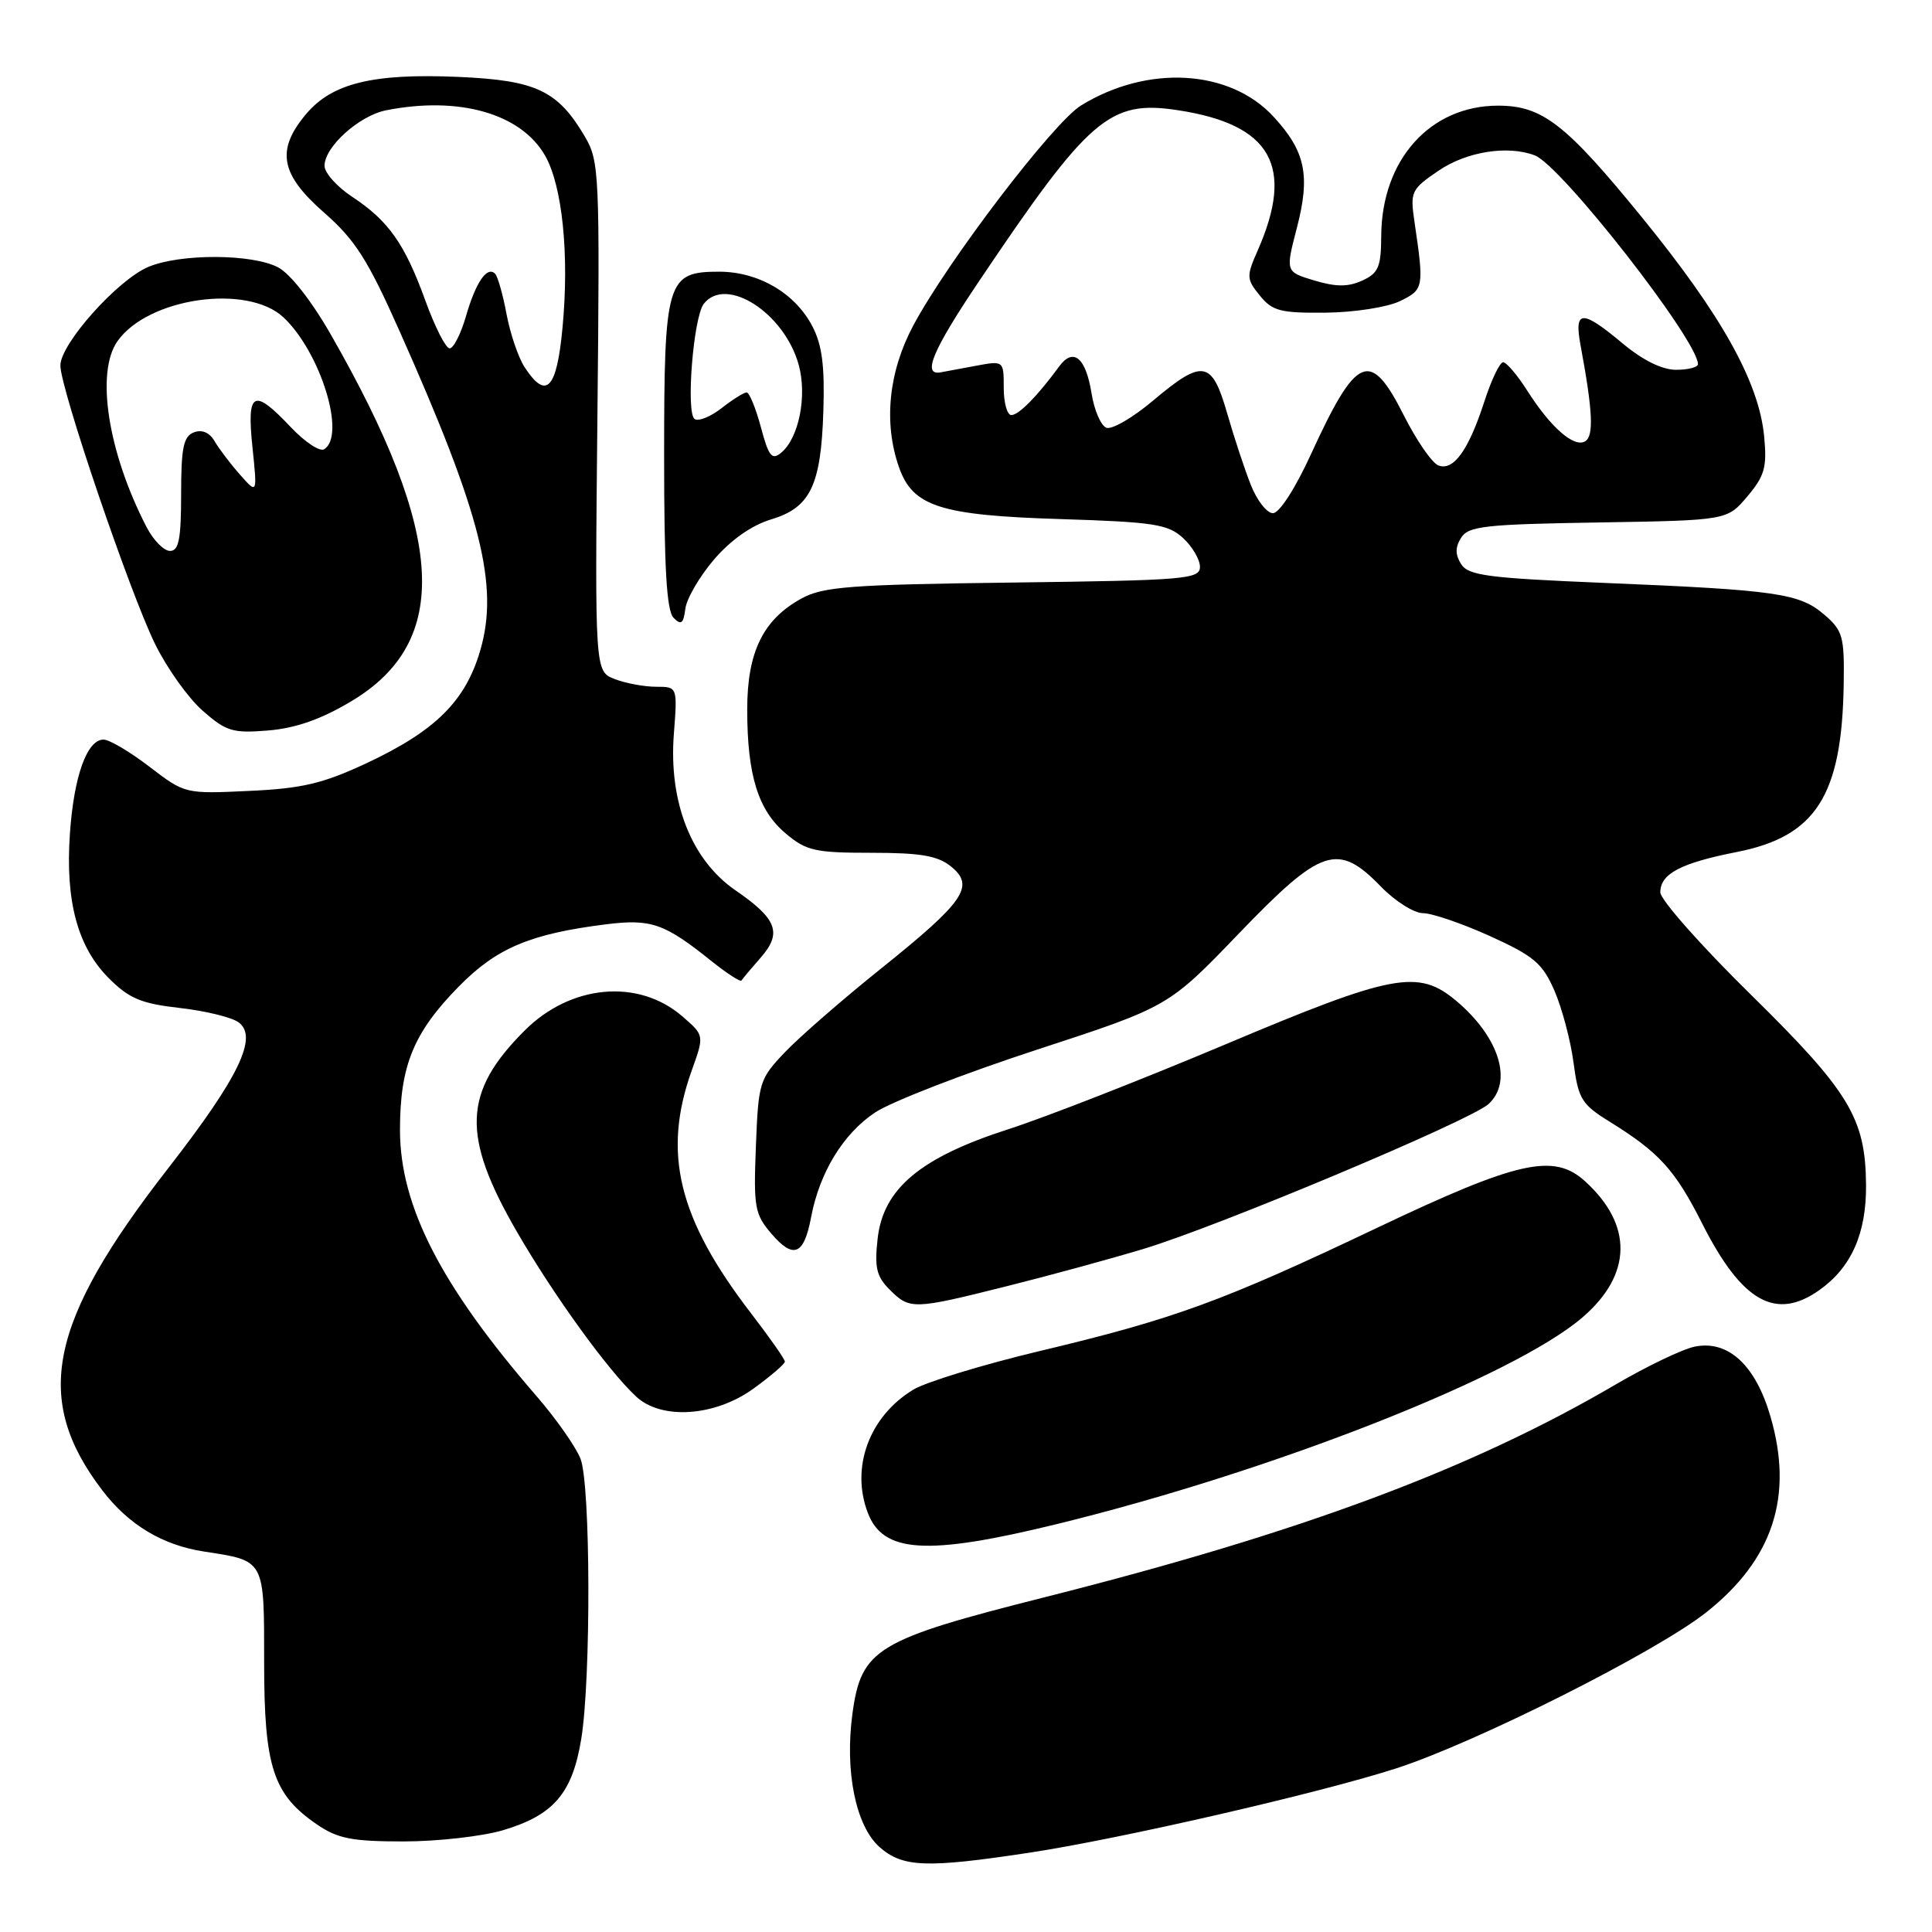 <?xml version="1.0" encoding="UTF-8" standalone="no"?>
<!DOCTYPE svg PUBLIC "-//W3C//DTD SVG 1.1//EN" "http://www.w3.org/Graphics/SVG/1.1/DTD/svg11.dtd" >
<svg xmlns="http://www.w3.org/2000/svg" xmlns:xlink="http://www.w3.org/1999/xlink" version="1.1" viewBox="0 0 256 256">
 <g >
 <path fill="currentColor"
d=" M 136.28 245.51 C 148.30 243.70 174.88 237.59 185.00 234.32 C 195.63 230.88 219.47 218.88 226.08 213.65 C 234.93 206.65 237.68 198.28 234.60 187.71 C 232.62 180.89 229.01 177.55 224.58 178.43 C 222.96 178.76 218.23 181.02 214.07 183.46 C 194.95 194.66 172.46 203.05 138.55 211.61 C 116.09 217.28 114.12 218.47 112.95 227.09 C 111.92 234.73 113.40 241.97 116.55 244.75 C 119.61 247.44 122.72 247.56 136.28 245.51 Z  M 66.63 242.52 C 73.36 240.52 75.84 237.64 77.02 230.41 C 78.32 222.45 78.26 196.82 76.93 193.32 C 76.34 191.77 73.72 188.03 71.10 185.00 C 58.42 170.37 53.00 159.81 53.00 149.72 C 53.00 141.20 54.80 136.82 60.79 130.72 C 65.80 125.62 70.25 123.74 80.27 122.48 C 86.28 121.73 88.02 122.34 94.25 127.33 C 96.31 128.98 98.11 130.15 98.25 129.92 C 98.39 129.69 99.53 128.33 100.78 126.91 C 103.67 123.62 102.98 121.77 97.45 117.97 C 91.61 113.95 88.59 106.27 89.29 97.25 C 89.77 91.00 89.77 91.00 86.95 91.00 C 85.40 91.00 82.94 90.55 81.48 89.99 C 78.82 88.98 78.82 88.98 79.16 55.24 C 79.49 22.97 79.41 21.35 77.50 18.10 C 73.90 11.99 71.04 10.64 60.74 10.19 C 49.43 9.70 44.01 11.02 40.57 15.10 C 36.55 19.88 37.13 23.08 42.94 28.17 C 47.07 31.79 48.73 34.39 52.99 43.98 C 63.77 68.18 66.14 77.57 63.64 86.17 C 61.68 92.91 57.69 96.86 48.52 101.15 C 42.77 103.83 40.02 104.48 33.02 104.80 C 24.53 105.20 24.49 105.19 19.81 101.60 C 17.23 99.62 14.49 98.00 13.72 98.00 C 11.52 98.00 9.78 102.88 9.26 110.50 C 8.65 119.43 10.28 125.48 14.42 129.62 C 17.11 132.31 18.70 132.98 23.81 133.56 C 27.20 133.94 30.71 134.80 31.61 135.46 C 34.25 137.39 31.65 142.76 22.24 154.86 C 6.39 175.23 4.32 185.38 13.56 197.48 C 17.03 202.04 21.54 204.75 27.05 205.59 C 35.15 206.83 35.00 206.56 35.00 220.30 C 35.00 234.14 36.19 237.78 42.00 241.75 C 44.75 243.63 46.64 244.00 53.47 244.00 C 57.96 244.00 63.88 243.33 66.63 242.52 Z  M 139.91 201.98 C 168.55 194.99 200.64 182.37 209.71 174.54 C 216.29 168.87 216.39 162.28 210.00 156.50 C 205.87 152.76 201.10 153.84 182.50 162.68 C 161.99 172.44 155.61 174.77 137.77 179.02 C 130.22 180.82 122.67 183.13 121.01 184.14 C 115.18 187.68 112.69 194.43 114.99 200.46 C 117.01 205.80 122.84 206.15 139.91 201.98 Z  M 99.85 183.99 C 102.13 182.34 104.00 180.73 104.00 180.42 C 104.00 180.10 101.99 177.24 99.54 174.05 C 89.86 161.47 87.74 152.79 91.66 141.84 C 93.33 137.19 93.33 137.19 90.41 134.67 C 84.59 129.63 75.62 130.44 69.51 136.56 C 61.33 144.73 61.12 150.50 68.53 163.28 C 73.41 171.70 80.57 181.59 84.29 185.05 C 87.65 188.18 94.74 187.70 99.85 183.99 Z  M 133.32 170.45 C 138.92 169.05 147.11 166.82 151.51 165.49 C 161.40 162.52 194.80 148.49 197.23 146.30 C 200.50 143.33 198.66 137.41 192.96 132.62 C 187.93 128.39 184.61 129.01 162.39 138.38 C 151.45 142.99 138.50 148.06 133.60 149.63 C 121.94 153.39 117.03 157.50 116.29 164.13 C 115.86 167.95 116.14 169.14 117.88 170.88 C 120.55 173.55 121.00 173.54 133.32 170.45 Z  M 241.11 170.92 C 245.33 167.92 247.32 163.40 247.26 156.97 C 247.18 148.15 245.06 144.64 231.95 131.75 C 225.38 125.29 220.00 119.21 220.00 118.24 C 220.00 115.78 222.70 114.36 230.11 112.90 C 240.62 110.84 244.07 105.43 244.30 90.66 C 244.40 84.33 244.18 83.55 241.72 81.44 C 238.45 78.62 235.40 78.18 212.61 77.24 C 197.15 76.60 194.56 76.26 193.61 74.75 C 192.81 73.48 192.81 72.52 193.61 71.25 C 194.58 69.71 196.80 69.47 211.79 69.23 C 228.86 68.95 228.86 68.95 231.54 65.77 C 233.83 63.05 234.15 61.91 233.76 57.82 C 233.06 50.60 228.12 41.75 217.54 28.77 C 207.47 16.41 204.36 14.00 198.51 14.00 C 189.50 14.00 183.07 21.17 183.02 31.27 C 183.00 35.38 182.65 36.20 180.50 37.18 C 178.63 38.03 177.04 38.03 174.17 37.17 C 170.33 36.02 170.33 36.02 171.83 30.24 C 173.66 23.24 172.98 20.03 168.72 15.43 C 162.92 9.17 152.07 8.55 143.25 13.97 C 139.57 16.23 125.55 34.62 121.01 43.14 C 117.74 49.27 117.06 56.00 119.11 61.88 C 120.93 67.11 124.57 68.29 140.50 68.78 C 152.90 69.17 154.76 69.46 156.75 71.28 C 157.99 72.42 159.00 74.14 159.00 75.11 C 159.00 76.74 157.10 76.90 134.25 77.19 C 112.69 77.46 109.07 77.73 106.21 79.30 C 101.12 82.08 99.01 86.39 99.01 94.00 C 99.01 102.72 100.45 107.36 104.11 110.44 C 106.84 112.74 108.00 113.00 115.47 113.00 C 122.01 113.00 124.26 113.39 126.02 114.82 C 129.22 117.41 127.81 119.46 116.73 128.35 C 111.65 132.42 105.92 137.41 104.00 139.43 C 100.62 142.98 100.49 143.42 100.16 151.89 C 99.84 160.00 100.00 160.89 102.24 163.50 C 105.15 166.88 106.53 166.30 107.47 161.31 C 108.59 155.36 111.74 150.20 115.97 147.40 C 118.13 145.97 127.76 142.24 137.37 139.10 C 154.84 133.39 154.84 133.39 164.17 123.68 C 175.12 112.30 177.27 111.59 183.00 117.50 C 184.87 119.42 187.37 121.00 188.56 121.00 C 189.75 121.00 193.74 122.37 197.44 124.04 C 203.27 126.69 204.39 127.64 205.98 131.29 C 206.98 133.61 208.12 137.89 208.50 140.80 C 209.14 145.64 209.56 146.33 213.35 148.67 C 219.87 152.72 221.96 155.02 225.56 162.15 C 230.81 172.52 235.30 175.06 241.11 170.92 Z  M 46.55 92.92 C 59.83 84.99 59.05 70.91 43.87 44.39 C 41.29 39.87 38.44 36.24 36.82 35.41 C 33.35 33.62 23.91 33.59 19.67 35.36 C 15.59 37.07 8.00 45.56 8.00 48.43 C 8.00 51.48 17.15 78.38 20.54 85.32 C 22.11 88.52 24.95 92.51 26.86 94.18 C 29.98 96.92 30.84 97.18 35.57 96.79 C 39.22 96.48 42.57 95.30 46.55 92.92 Z  M 94.61 74.14 C 96.83 71.55 99.59 69.61 102.13 68.84 C 107.38 67.27 108.79 64.36 109.10 54.44 C 109.29 48.48 108.93 45.68 107.63 43.21 C 105.34 38.83 100.50 36.01 95.31 36.00 C 88.34 36.00 88.00 37.12 88.00 60.52 C 88.00 75.24 88.33 80.94 89.25 81.86 C 90.25 82.88 90.56 82.64 90.81 80.68 C 90.97 79.33 92.69 76.39 94.61 74.14 Z  M 69.53 48.68 C 68.69 47.41 67.61 44.23 67.12 41.63 C 66.64 39.03 65.95 36.62 65.60 36.27 C 64.54 35.21 63.05 37.38 61.74 41.91 C 61.06 44.27 60.08 46.18 59.57 46.16 C 59.06 46.14 57.63 43.32 56.38 39.88 C 53.64 32.31 51.49 29.26 46.67 26.08 C 44.65 24.75 43.00 22.90 43.00 21.97 C 43.00 19.46 47.57 15.34 51.14 14.62 C 60.77 12.70 69.01 15.03 72.21 20.59 C 74.51 24.57 75.45 33.73 74.54 43.37 C 73.78 51.58 72.39 53.05 69.53 48.68 Z  M 165.74 64.25 C 164.92 62.19 163.51 57.91 162.60 54.75 C 160.58 47.73 159.38 47.53 152.78 53.09 C 150.11 55.34 147.33 56.96 146.60 56.68 C 145.88 56.40 144.99 54.36 144.64 52.14 C 143.87 47.34 142.21 45.98 140.31 48.60 C 137.50 52.45 134.99 55.00 134.01 55.00 C 133.45 55.00 133.00 53.37 133.00 51.39 C 133.00 47.78 133.00 47.78 129.25 48.48 C 127.19 48.86 125.11 49.25 124.63 49.34 C 122.16 49.79 123.58 46.41 129.62 37.42 C 144.35 15.50 147.02 13.21 156.12 14.61 C 168.45 16.50 171.57 22.01 166.66 33.17 C 165.14 36.62 165.15 36.97 166.94 39.17 C 168.60 41.22 169.67 41.49 175.67 41.43 C 179.46 41.39 183.83 40.71 185.50 39.90 C 188.67 38.36 188.71 38.13 187.42 29.35 C 186.84 25.40 186.99 25.08 190.64 22.60 C 194.35 20.08 199.80 19.22 203.37 20.59 C 206.88 21.93 224.94 45.04 224.99 48.25 C 224.99 48.66 223.69 49.00 222.09 49.00 C 220.24 49.00 217.68 47.74 215.00 45.50 C 209.59 40.98 208.56 41.03 209.43 45.75 C 211.05 54.46 211.21 57.75 210.05 58.47 C 208.59 59.37 205.48 56.66 202.36 51.75 C 201.05 49.69 199.61 48.00 199.17 48.00 C 198.73 48.00 197.60 50.36 196.67 53.25 C 194.58 59.68 192.59 62.44 190.59 61.67 C 189.75 61.35 187.70 58.37 186.02 55.05 C 181.56 46.20 179.78 46.95 173.68 60.25 C 171.62 64.74 169.52 68.00 168.67 68.00 C 167.87 68.00 166.55 66.31 165.74 64.25 Z  M 19.42 69.84 C 14.31 59.96 12.65 49.37 15.56 45.22 C 19.60 39.45 32.78 37.56 37.57 42.06 C 42.48 46.68 45.89 57.72 42.95 59.53 C 42.38 59.89 40.38 58.56 38.52 56.59 C 33.58 51.36 32.68 51.83 33.45 59.25 C 34.10 65.50 34.10 65.50 31.80 62.89 C 30.53 61.46 29.02 59.47 28.44 58.47 C 27.76 57.30 26.76 56.88 25.69 57.29 C 24.31 57.82 24.00 59.33 24.00 65.47 C 24.00 71.44 23.69 73.00 22.53 73.00 C 21.71 73.00 20.32 71.58 19.42 69.84 Z  M 100.82 56.60 C 100.14 54.07 99.29 52.00 98.93 52.00 C 98.57 52.00 97.09 52.93 95.64 54.06 C 94.20 55.20 92.58 55.86 92.05 55.53 C 90.86 54.79 91.87 42.01 93.26 40.25 C 96.22 36.50 103.93 41.46 105.83 48.33 C 106.97 52.46 105.86 58.04 103.51 59.99 C 102.28 61.01 101.85 60.47 100.82 56.60 Z "/>
</g>
</svg>